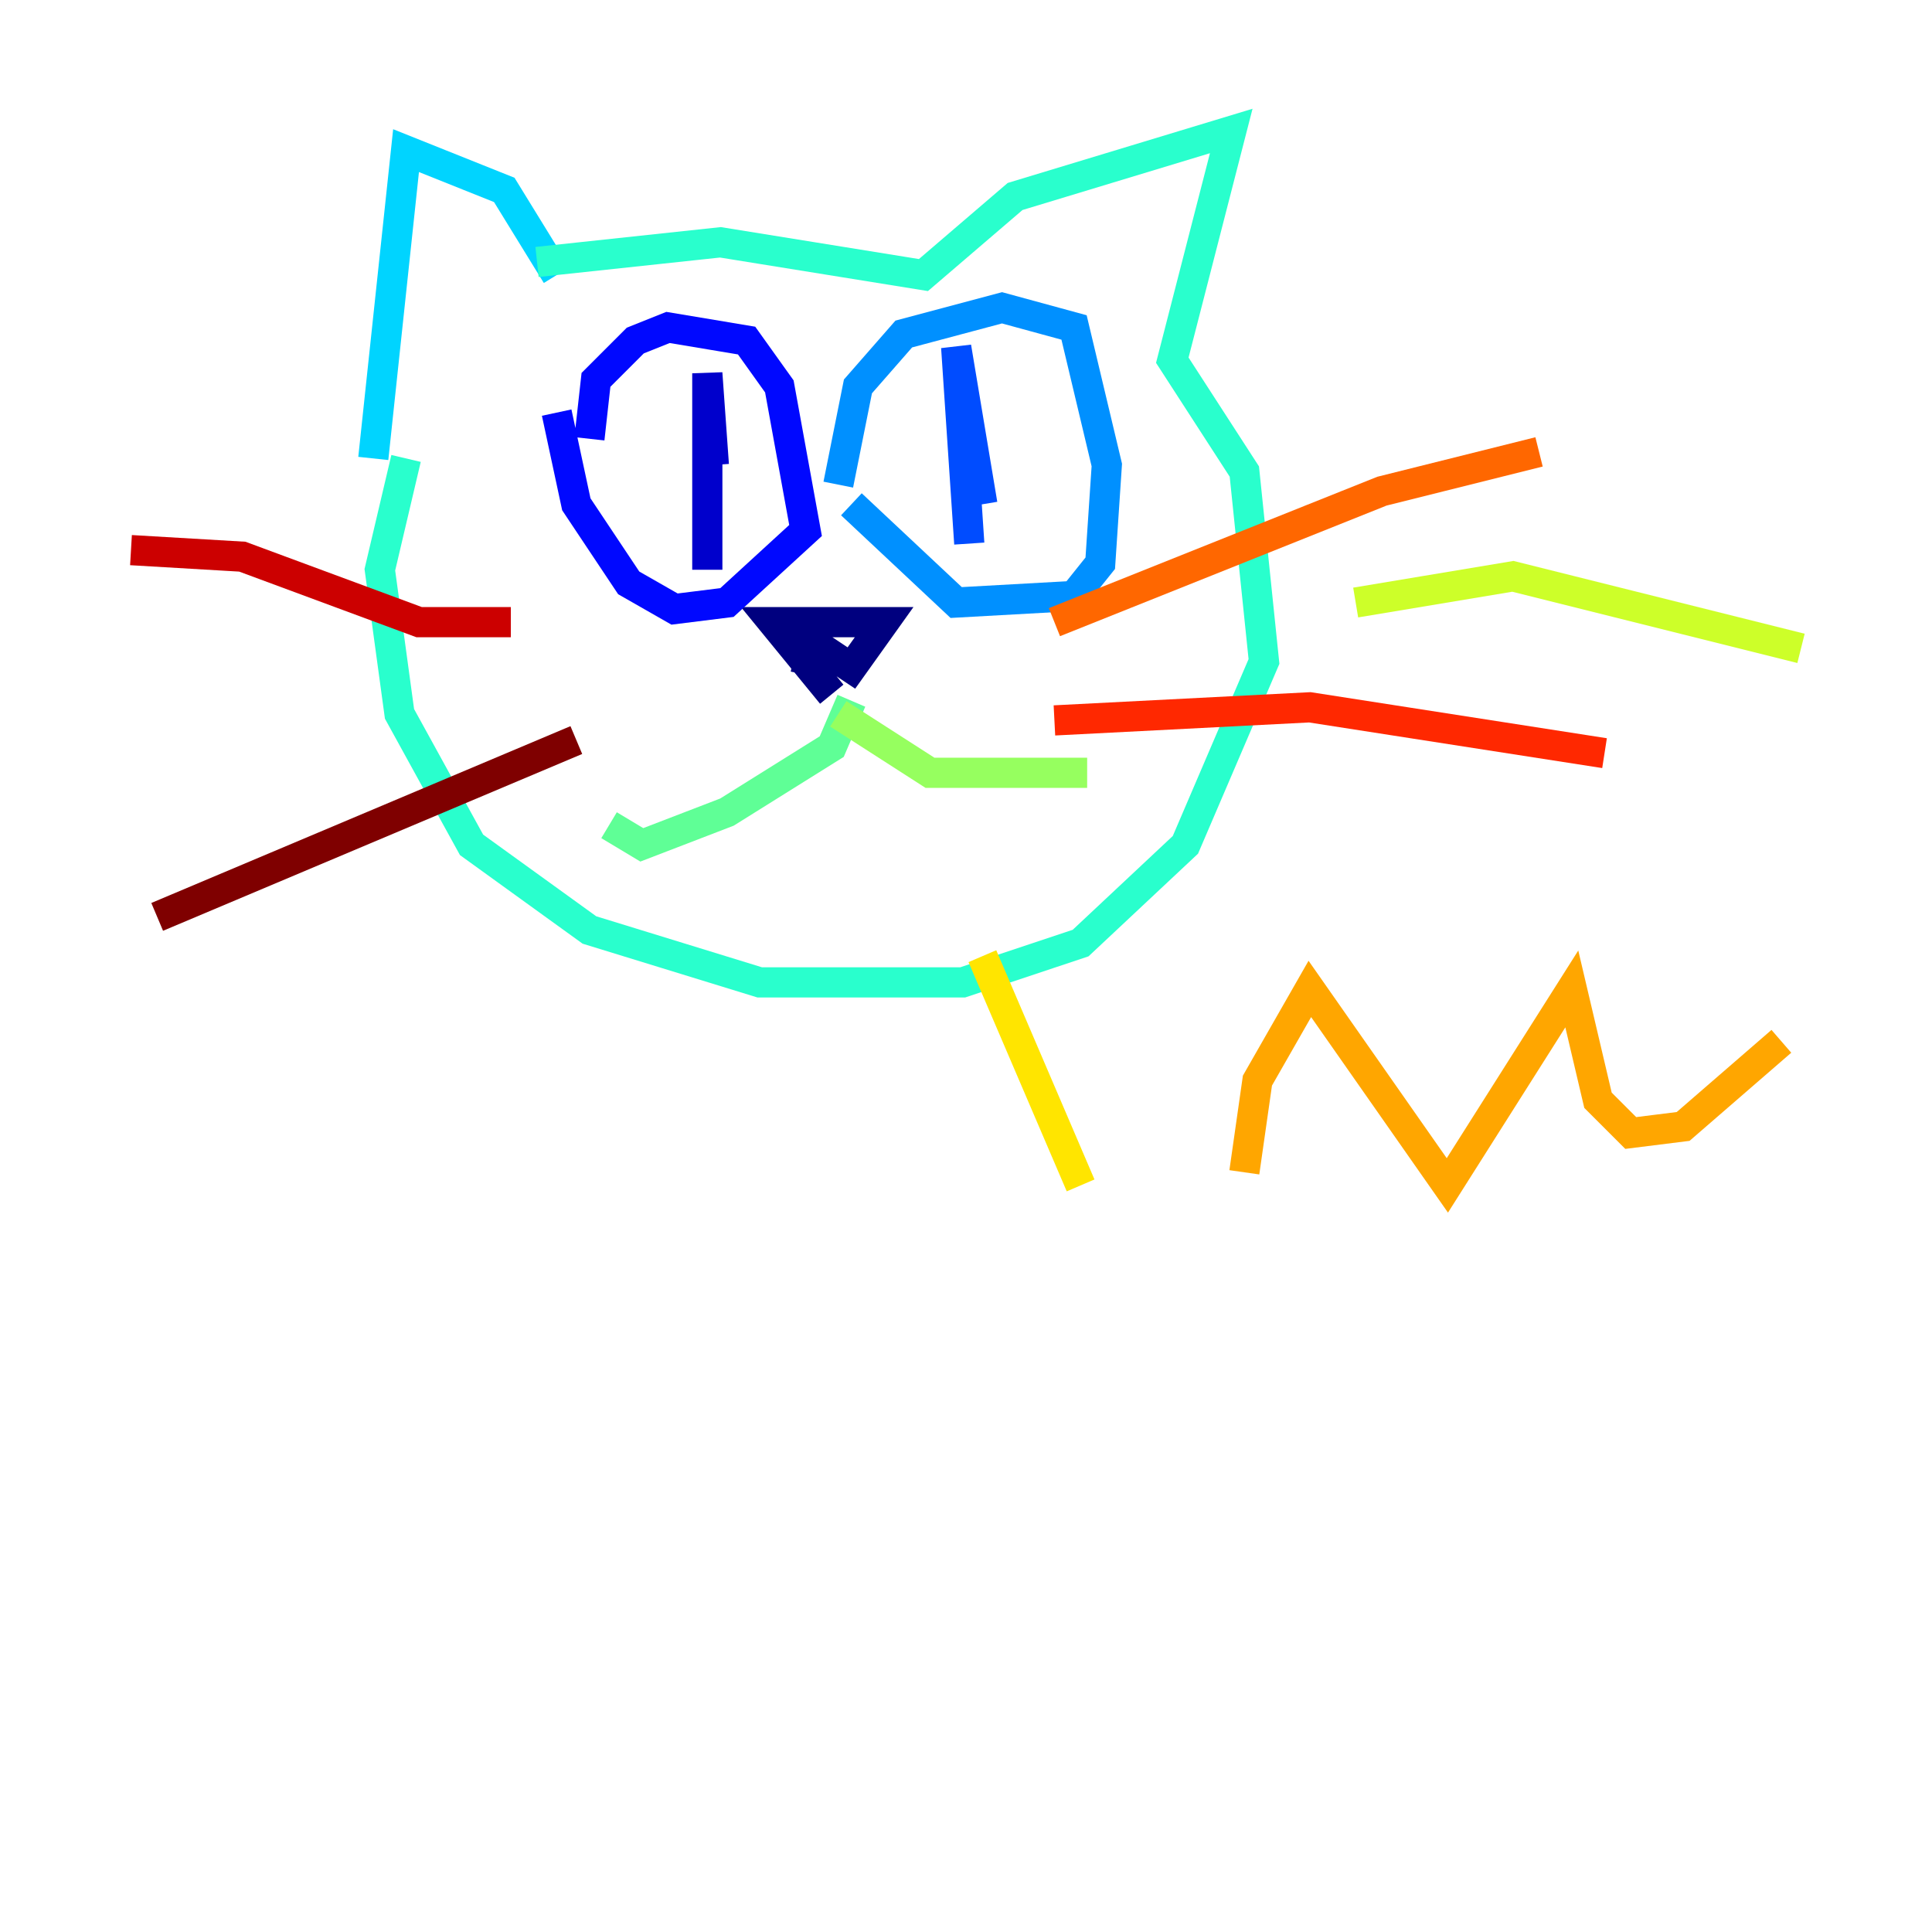 <?xml version="1.0" encoding="utf-8" ?>
<svg baseProfile="tiny" height="128" version="1.2" viewBox="0,0,128,128" width="128" xmlns="http://www.w3.org/2000/svg" xmlns:ev="http://www.w3.org/2001/xml-events" xmlns:xlink="http://www.w3.org/1999/xlink"><defs /><polyline fill="none" points="55.105,45.993 51.2,41.22 58.576,41.22 56.407,44.258 53.803,42.522 53.37,44.691" stroke="#00007f" stroke-width="2" /><polyline fill="none" points="46.861,37.749 46.861,24.732 47.295,30.807" stroke="#0000cc" stroke-width="2" /><polyline fill="none" points="36.881,27.336 38.183,33.41 41.654,38.617 44.691,40.352 48.163,39.919 53.37,35.146 51.634,25.6 49.464,22.563 44.258,21.695 42.088,22.563 39.485,25.166 39.051,29.071" stroke="#0008ff" stroke-width="2" /><polyline fill="none" points="65.085,33.41 63.349,22.997 64.217,36.014" stroke="#004cff" stroke-width="2" /><polyline fill="none" points="55.539,32.108 56.841,25.6 59.878,22.129 66.386,20.393 71.159,21.695 73.329,30.807 72.895,37.315 71.159,39.485 63.349,39.919 56.407,33.41" stroke="#0090ff" stroke-width="2" /><polyline fill="none" points="36.881,18.224 33.41,12.583 26.902,9.98 24.732,30.373" stroke="#00d4ff" stroke-width="2" /><polyline fill="none" points="35.58,17.356 47.729,16.054 61.18,18.224 67.254,13.017 81.573,8.678 77.668,23.864 82.441,31.241 83.742,43.824 78.536,55.973 71.593,62.481 63.783,65.085 50.332,65.085 39.051,61.614 31.241,55.973 26.468,47.295 25.166,37.749 26.902,30.373" stroke="#29ffcd" stroke-width="2" /><polyline fill="none" points="56.407,46.427 55.105,49.464 48.163,53.803 42.522,55.973 40.352,54.671" stroke="#5fff96" stroke-width="2" /><polyline fill="none" points="55.539,47.295 61.614,51.2 72.027,51.2" stroke="#96ff5f" stroke-width="2" /><polyline fill="none" points="89.817,39.919 100.231,38.183 119.322,42.956" stroke="#cdff29" stroke-width="2" /><polyline fill="none" points="65.085,63.349 71.593,78.536" stroke="#ffe500" stroke-width="2" /><polyline fill="none" points="82.441,77.668 83.308,71.593 86.78,65.519 95.891,78.536 104.136,65.519 105.871,72.895 108.041,75.064 111.512,74.63 118.02,68.99" stroke="#ffa600" stroke-width="2" /><polyline fill="none" points="69.858,41.22 91.552,32.542 101.966,29.939" stroke="#ff6700" stroke-width="2" /><polyline fill="none" points="69.858,47.729 86.78,46.861 106.305,49.898" stroke="#ff2800" stroke-width="2" /><polyline fill="none" points="33.844,41.22 27.77,41.22 16.054,36.881 8.678,36.447" stroke="#cc0000" stroke-width="2" /><polyline fill="none" points="38.183,49.031 10.414,60.746" stroke="#7f0000" stroke-width="2" /></svg>